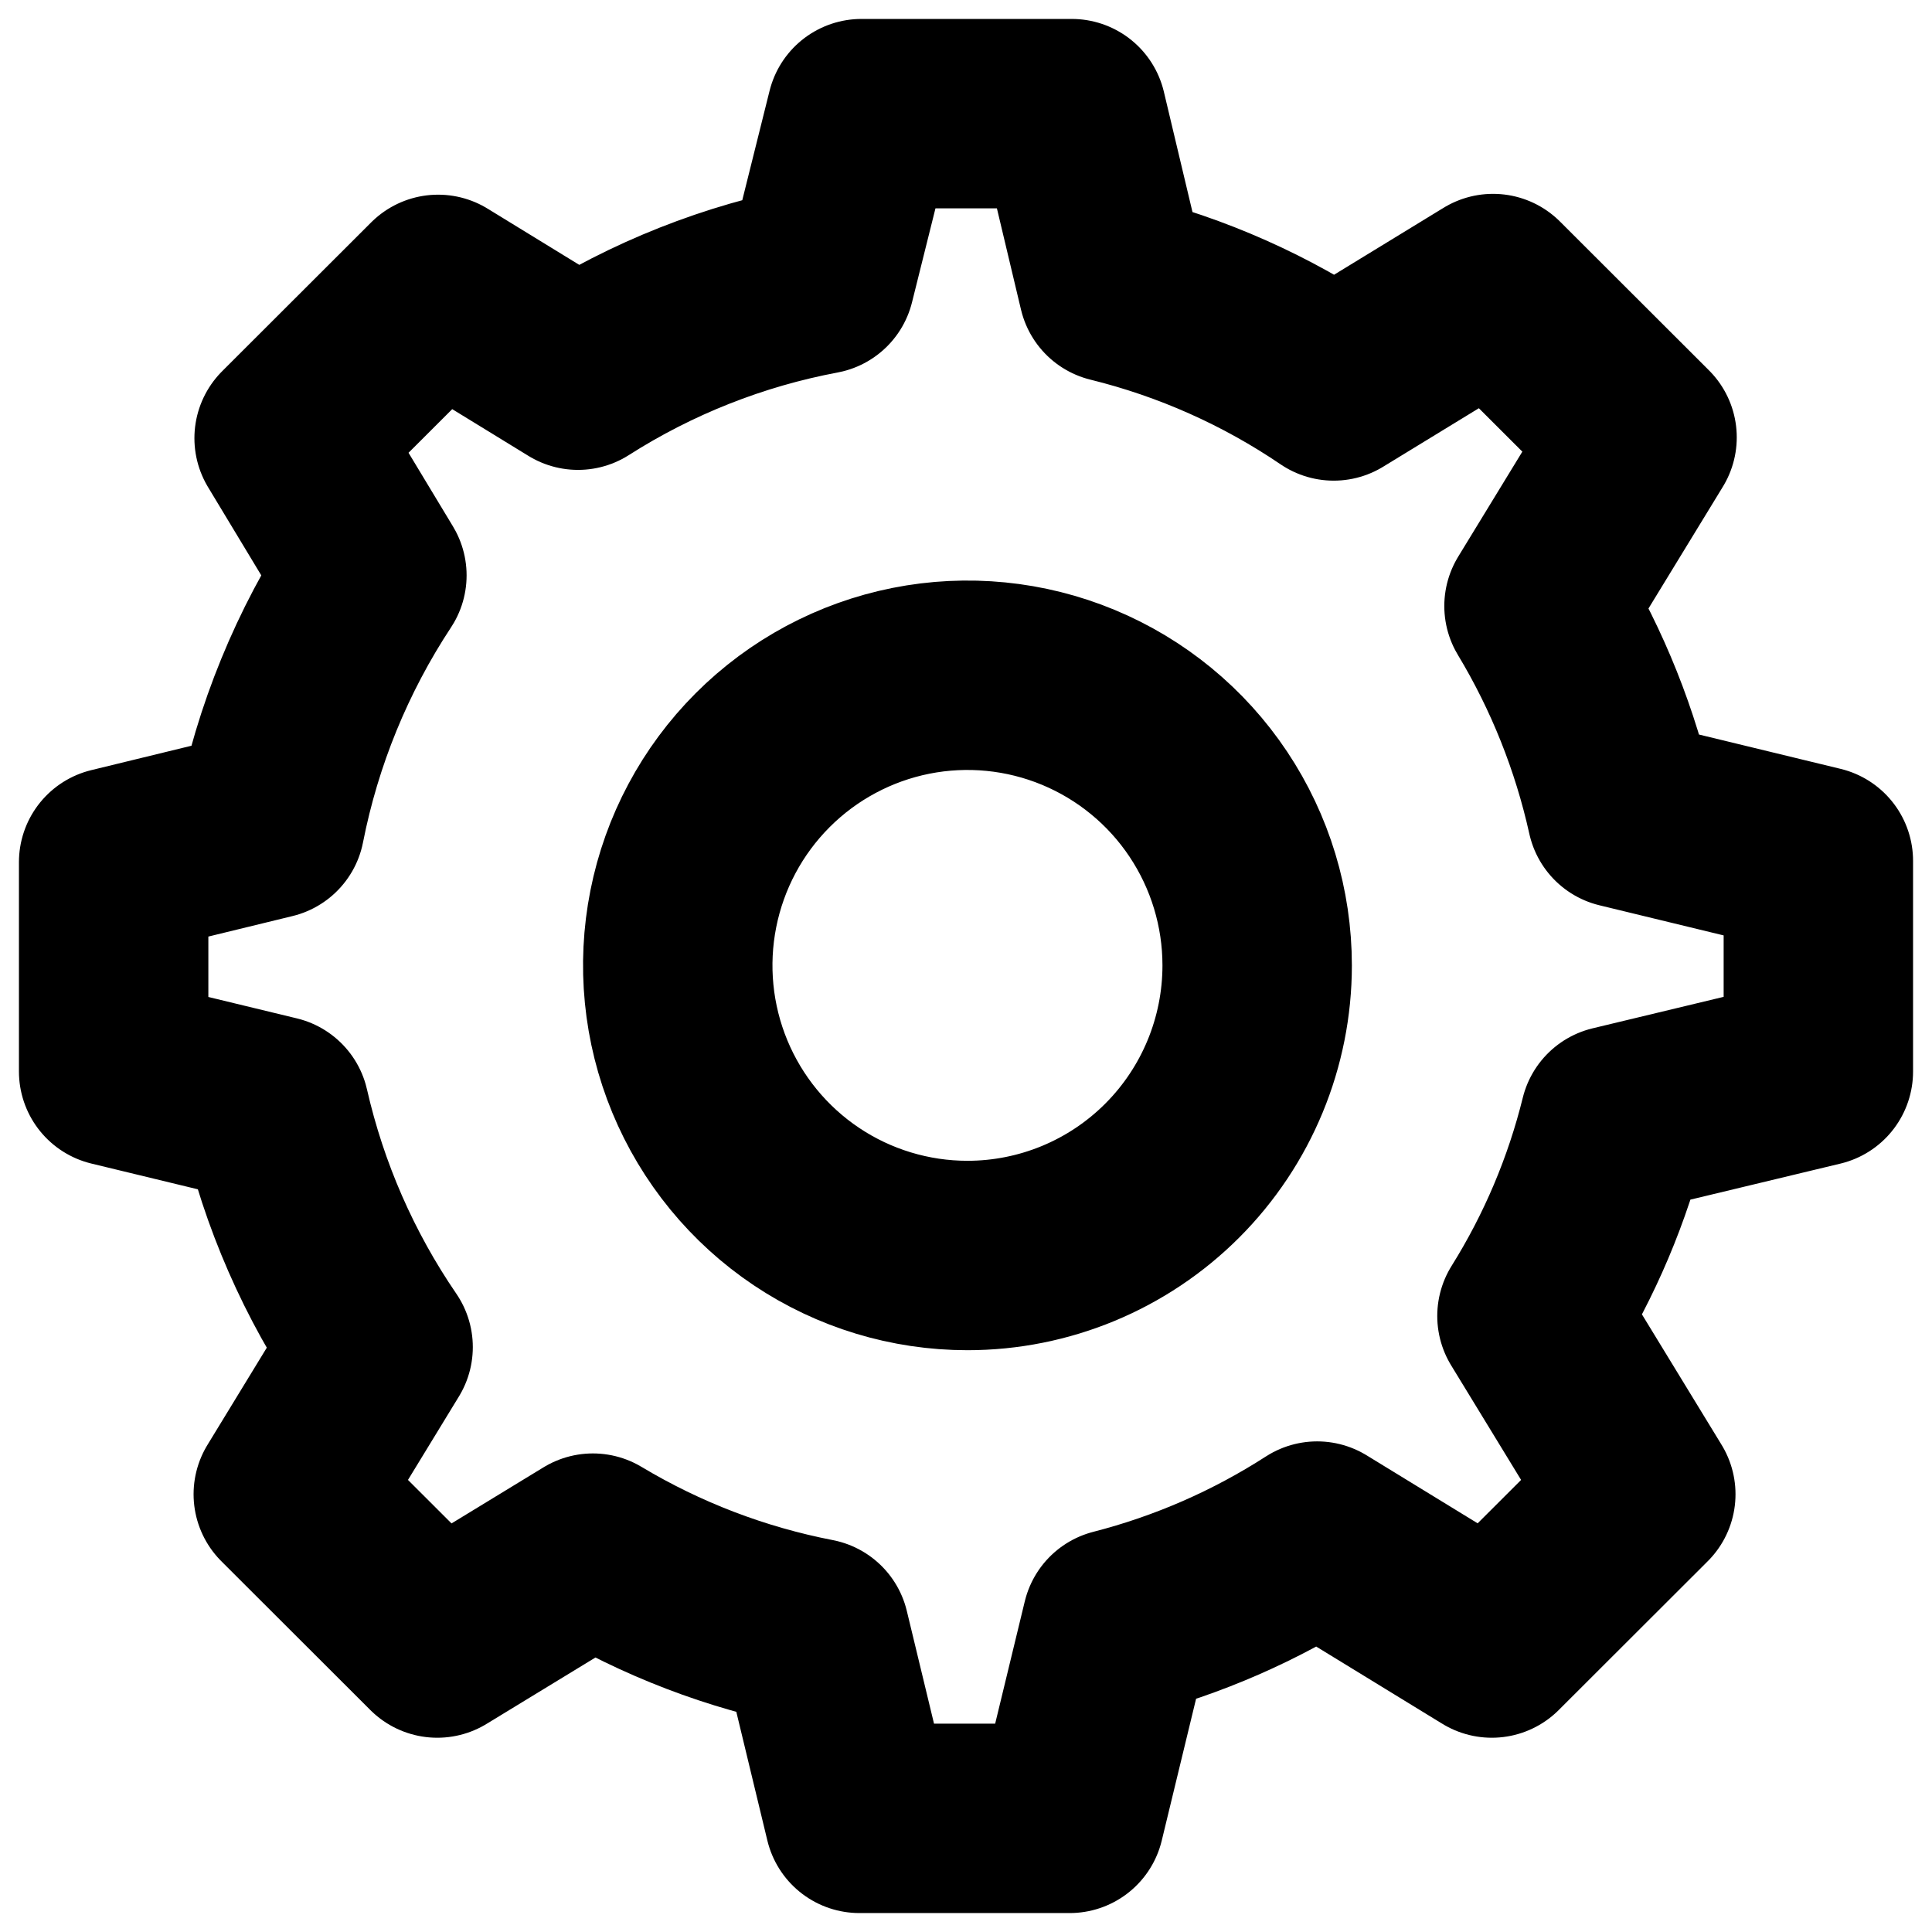 <svg width="51" height="51" viewBox="0 0 51 51" fill="none" xmlns="http://www.w3.org/2000/svg">
<path d="M48 28.285V22.726L42.811 21.468C42.383 19.538 41.646 17.691 40.626 15.998L43.346 11.545L39.413 7.617L35.207 10.188C33.435 8.985 31.463 8.107 29.384 7.595L28.291 3H22.741L21.649 7.376C19.377 7.803 17.208 8.661 15.258 9.904L11.565 7.639L7.632 11.567L9.817 15.188C8.504 17.181 7.591 19.41 7.13 21.753L3 22.759V28.285L7.25 29.313C7.76 31.549 8.686 33.668 9.981 35.56L7.61 39.444L11.543 43.372L15.651 40.867C17.458 41.95 19.44 42.709 21.507 43.109L22.687 48H28.237L29.482 42.858C31.357 42.377 33.142 41.598 34.77 40.549L39.38 43.372L43.313 39.444L40.44 34.739C41.436 33.145 42.174 31.402 42.625 29.576L48 28.285ZM25.538 33.142C24.026 33.142 22.547 32.693 21.29 31.852C20.032 31.01 19.052 29.814 18.473 28.415C17.894 27.015 17.743 25.475 18.038 23.99C18.333 22.504 19.061 21.139 20.131 20.068C21.2 18.997 22.563 18.268 24.046 17.972C25.53 17.677 27.067 17.828 28.465 18.408C29.862 18.988 31.057 19.969 31.897 21.229C32.737 22.488 33.186 23.969 33.186 25.484C33.186 27.515 32.38 29.463 30.946 30.899C29.512 32.335 27.567 33.142 25.538 33.142V33.142Z" stroke="black" stroke-width="5" stroke-linecap="round" stroke-linejoin="round"/>
</svg>
